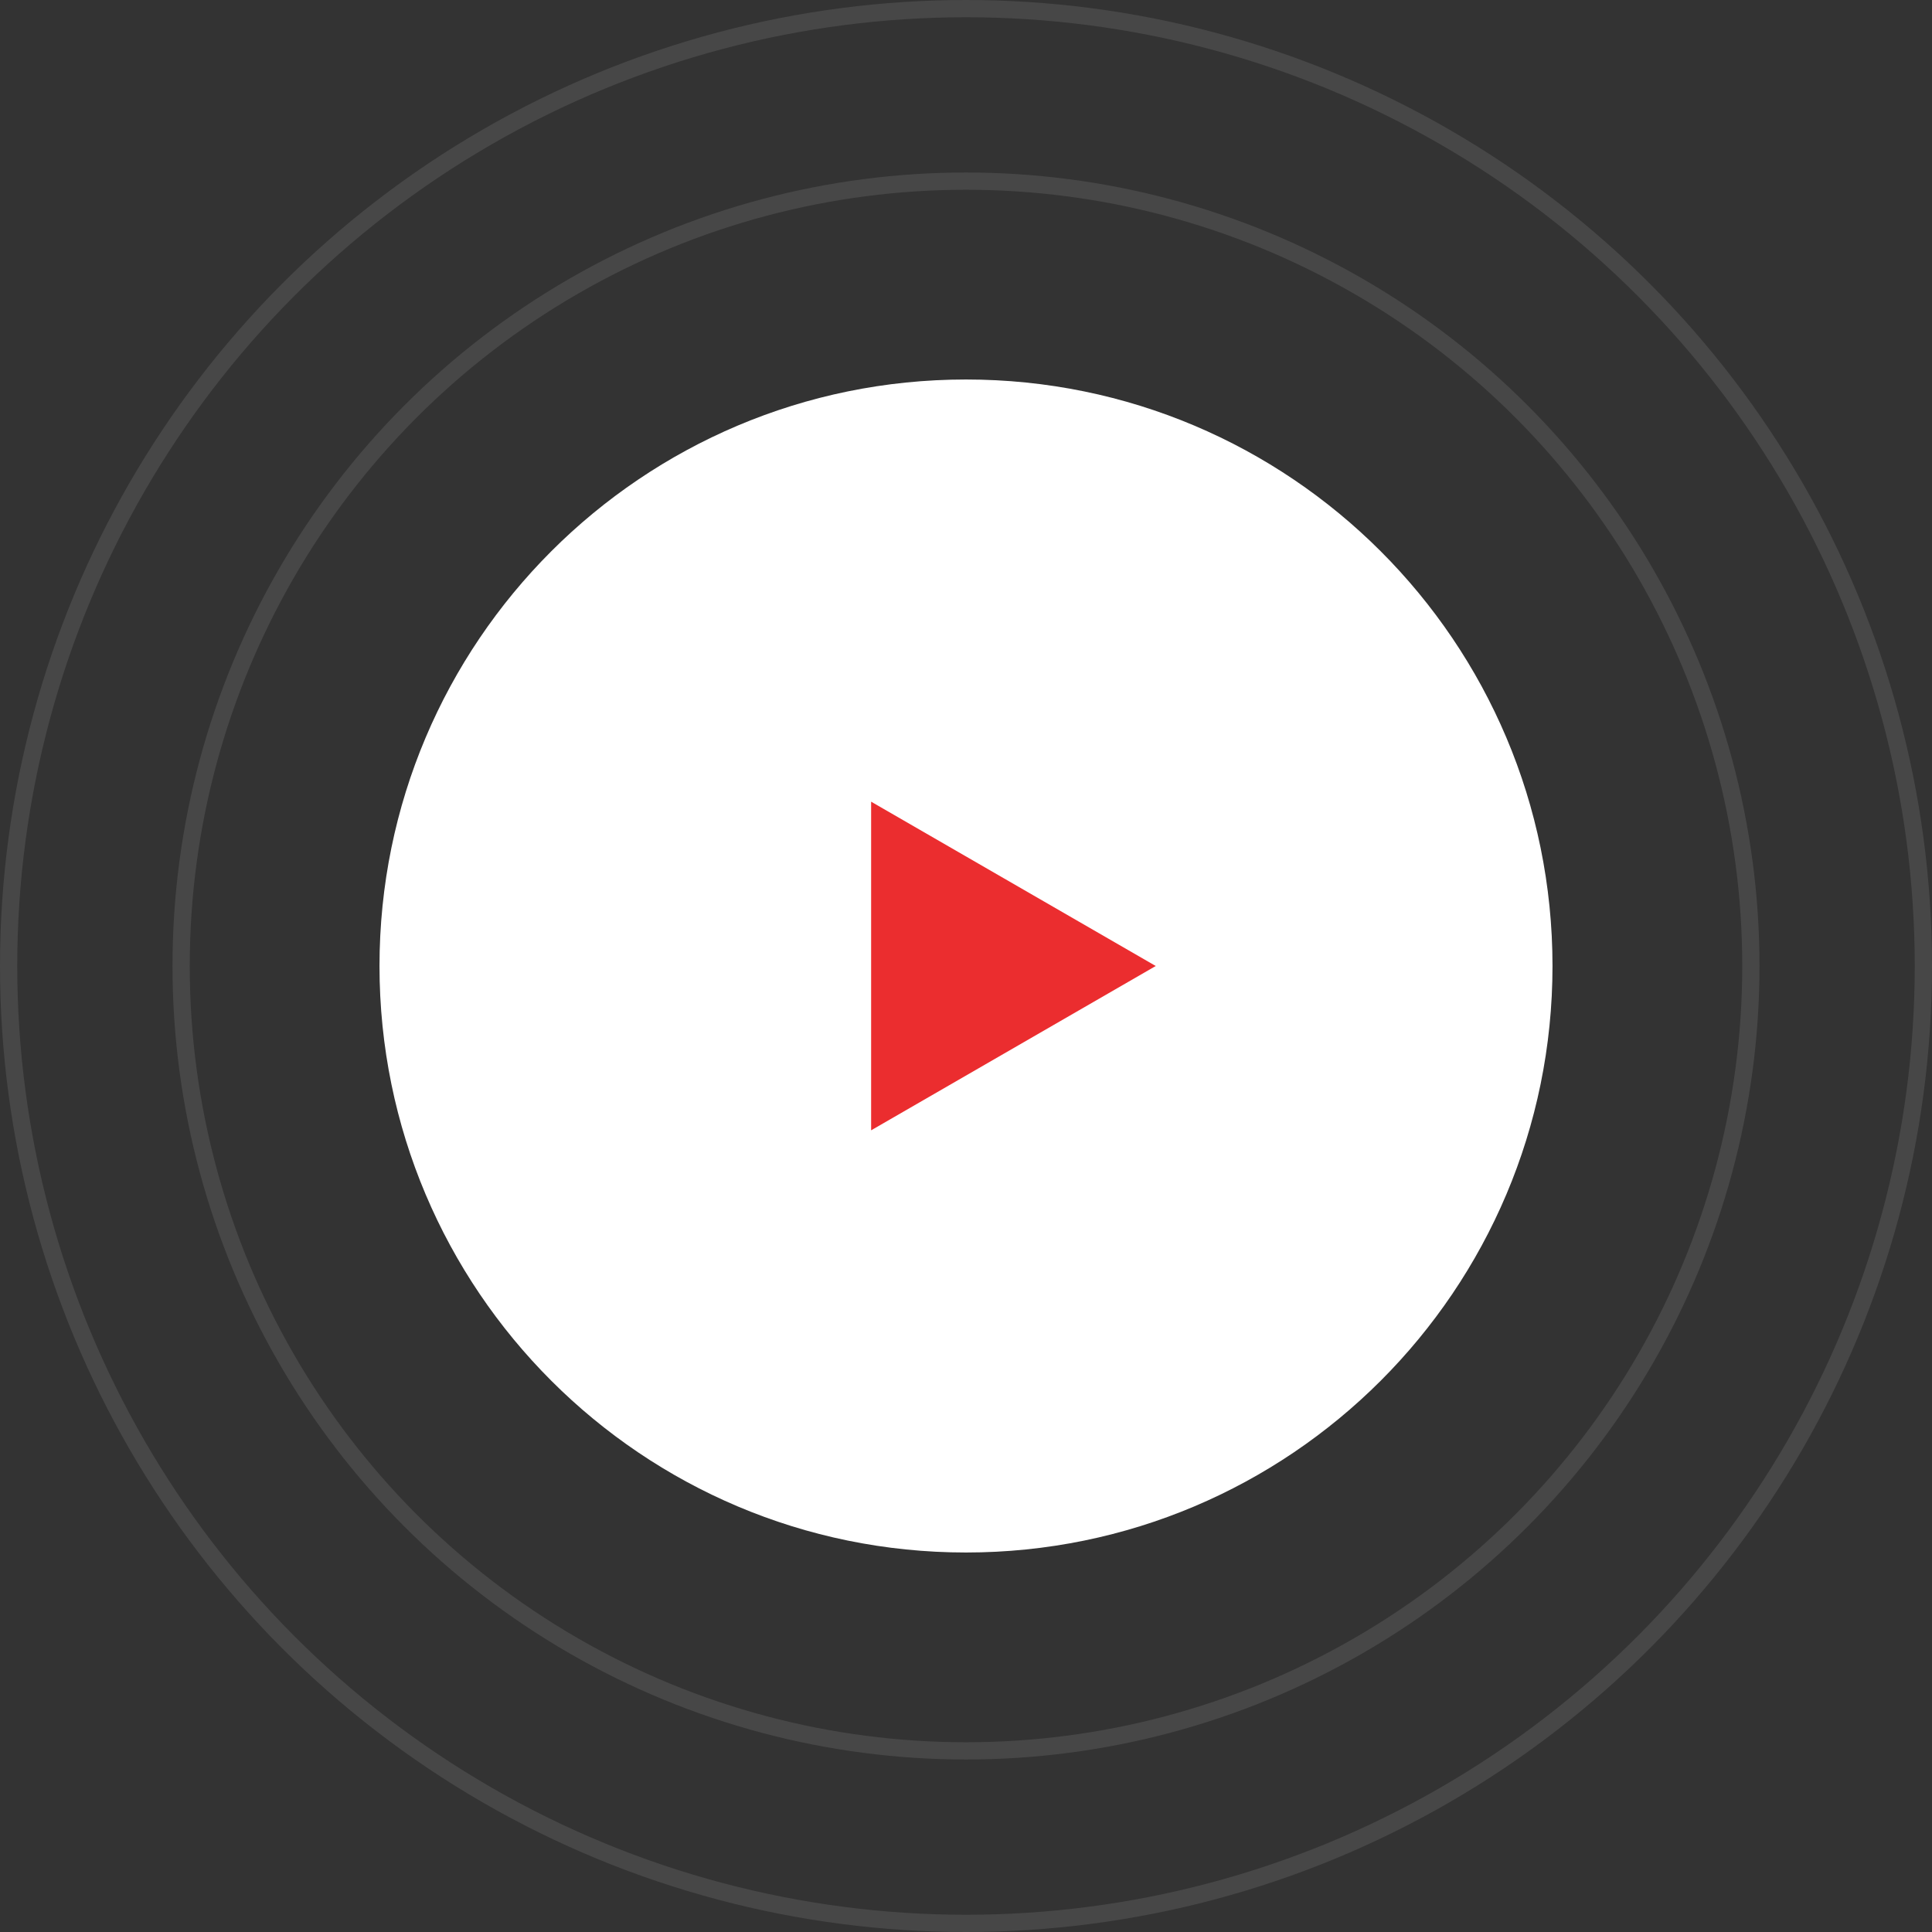<svg width="112" height="112" fill="none" xmlns="http://www.w3.org/2000/svg"><rect width="100%" height="100%" fill="#333333" stroke="none"/><path d="M90 56c0 18.778-15.222 34-34 34S22 74.778 22 56s15.222-34 34-34 34 15.222 34 34z" fill="#fff"/><path d="M67 56l-16.5 9.526V46.474L67 56z" fill="#EB2D2F"/><circle cx="56" cy="56" r="55.5" stroke="#fff" stroke-opacity=".1"/><circle cx="56" cy="56" r="45.5" stroke="#fff" stroke-opacity=".1"/></svg>